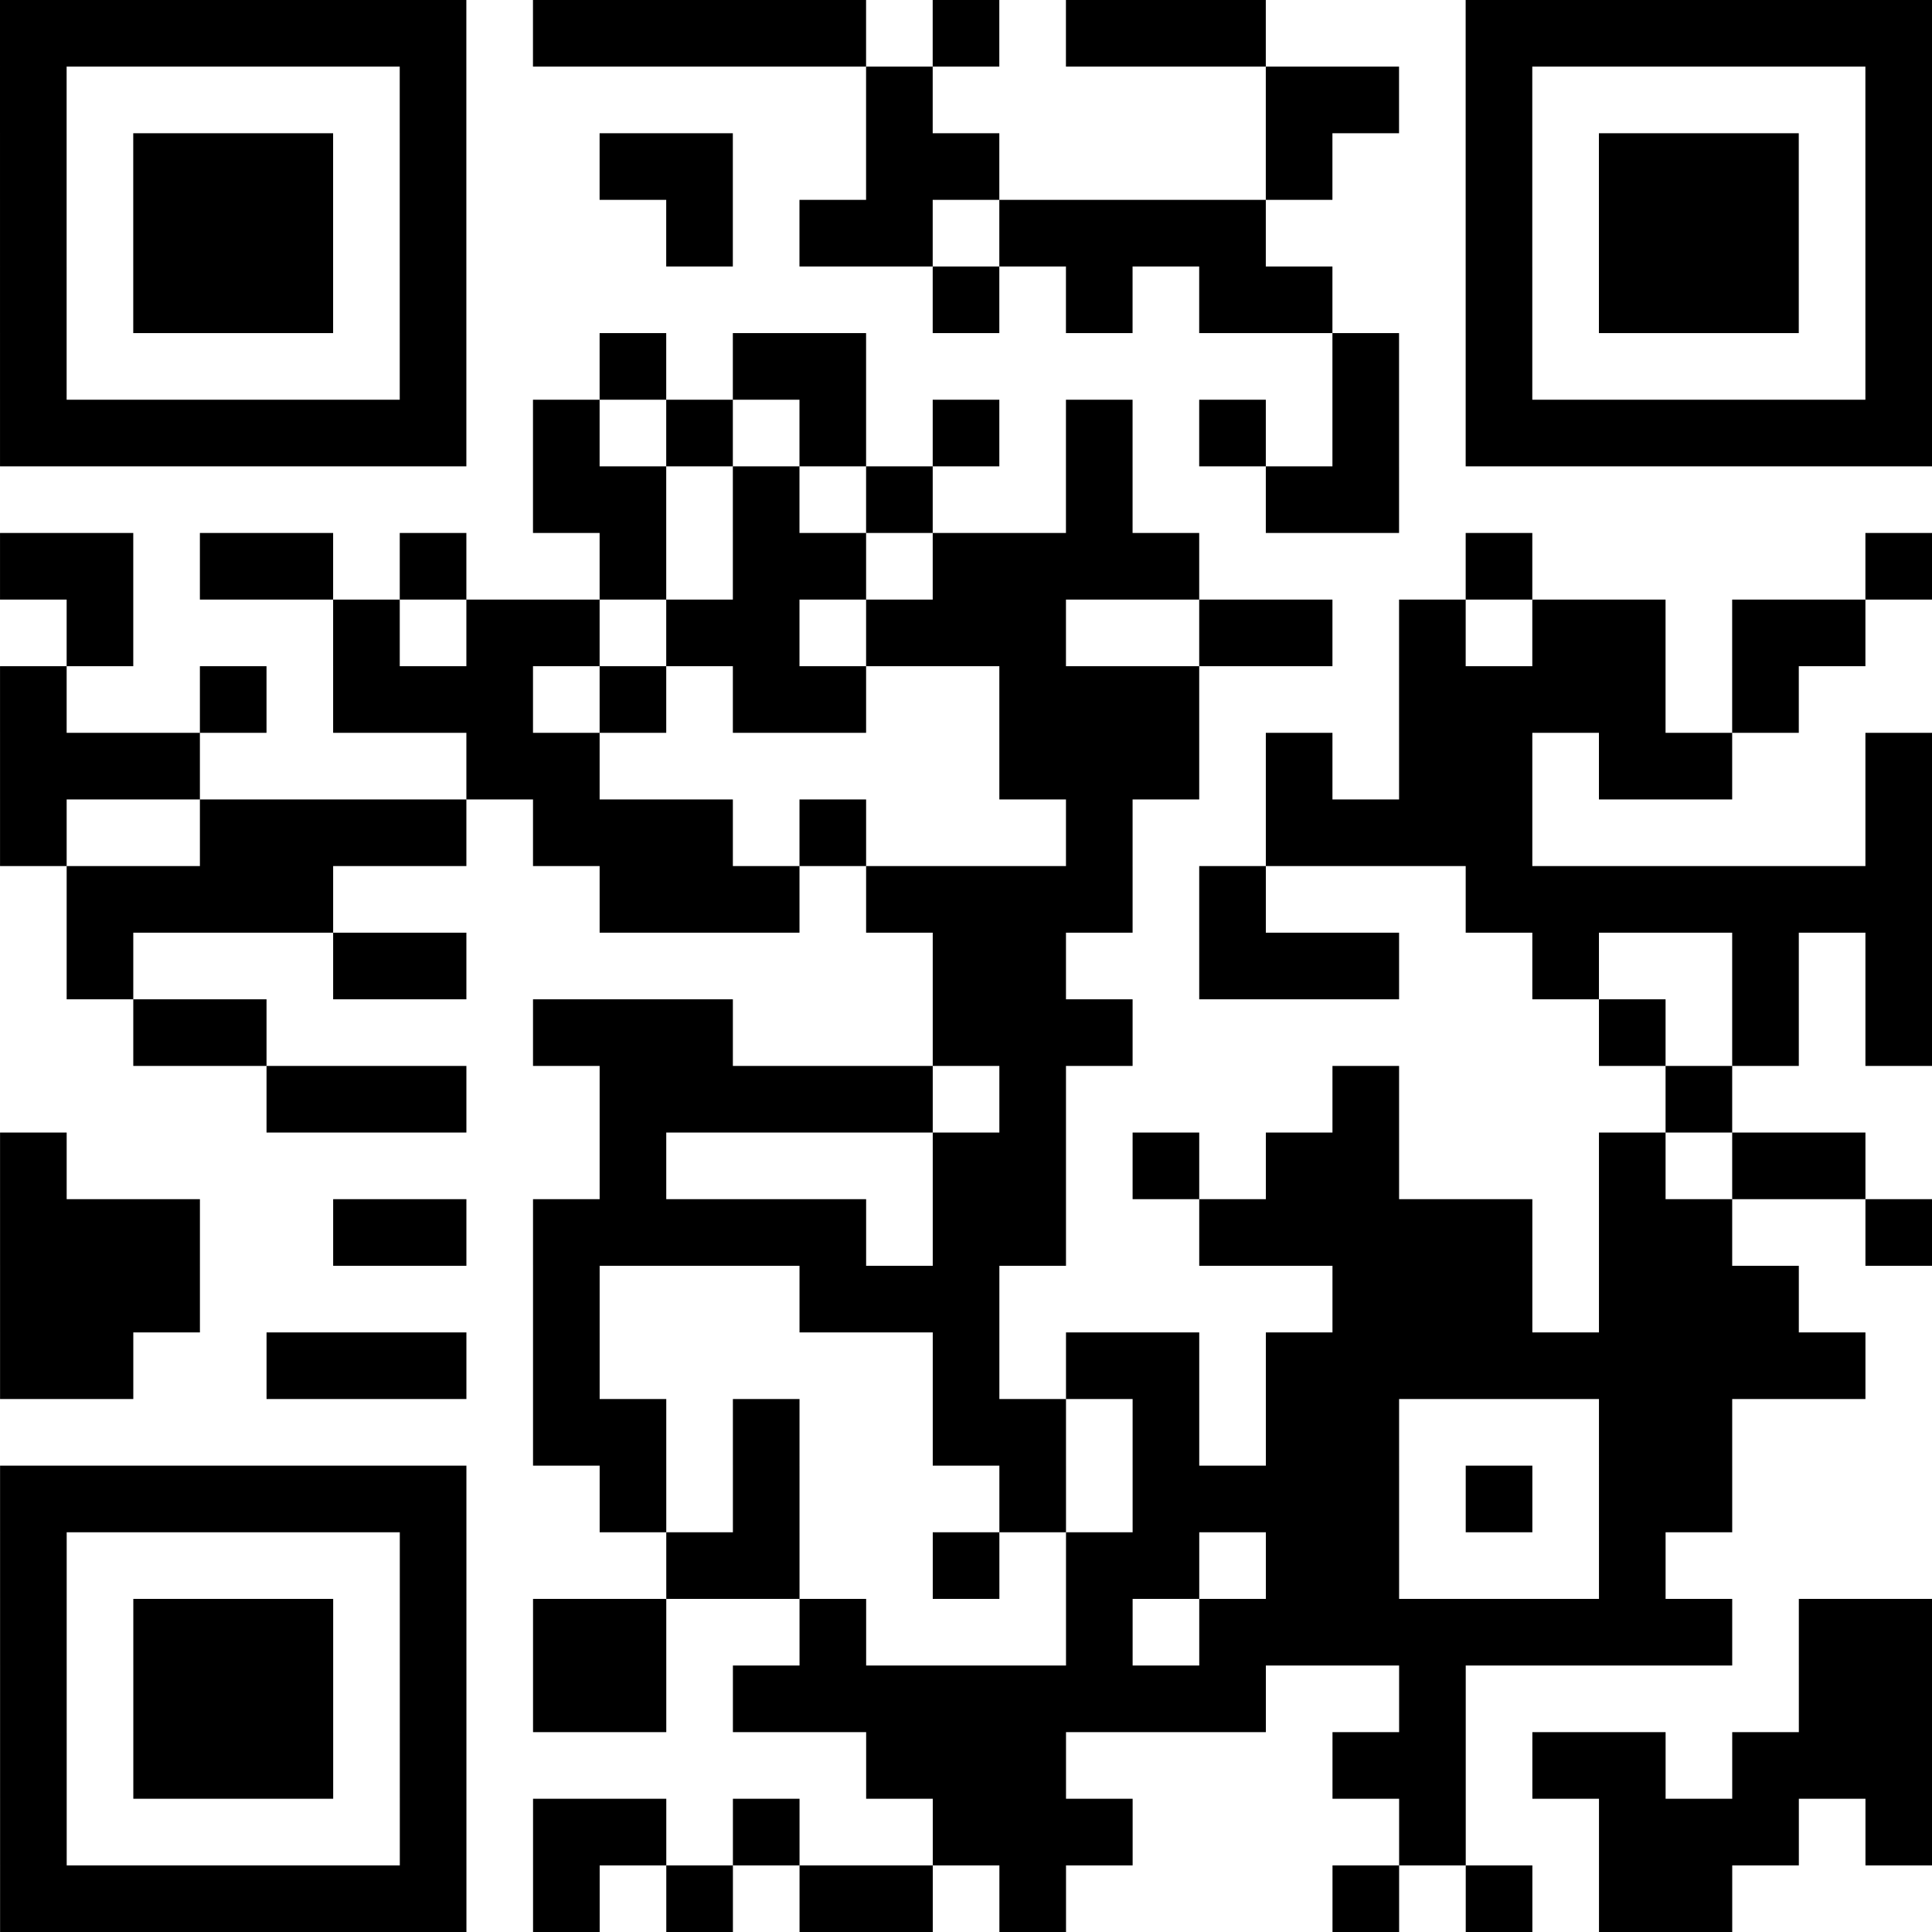 <?xml version="1.0" encoding="utf-8"?>
<svg xmlns="http://www.w3.org/2000/svg" width="290" height="290" class="segno"><path transform="scale(10)" class="qrline" stroke="#000" d="M0 0.5h7m1 0h5m1 0h1m1 0h3m3 0h7m-29 1h1m5 0h1m6 0h1m5 0h2m1 0h1m5 0h1m-29 1h1m1 0h3m1 0h1m2 0h2m2 0h2m4 0h1m2 0h1m1 0h3m1 0h1m-29 1h1m1 0h3m1 0h1m3 0h1m1 0h2m1 0h4m3 0h1m1 0h3m1 0h1m-29 1h1m1 0h3m1 0h1m7 0h1m1 0h1m1 0h2m2 0h1m1 0h3m1 0h1m-29 1h1m5 0h1m2 0h1m1 0h2m7 0h1m1 0h1m5 0h1m-29 1h7m1 0h1m1 0h1m1 0h1m1 0h1m1 0h1m1 0h1m1 0h1m1 0h7m-21 1h2m1 0h1m1 0h1m2 0h1m2 0h2m-21 1h2m1 0h2m1 0h1m2 0h1m1 0h2m1 0h4m4 0h1m5 0h1m-28 1h1m3 0h1m1 0h2m1 0h2m1 0h3m2 0h2m1 0h1m1 0h2m1 0h2m-28 1h1m2 0h1m1 0h3m1 0h1m1 0h2m2 0h3m3 0h4m1 0h1m-27 1h3m4 0h2m6 0h3m1 0h1m1 0h2m1 0h2m2 0h1m-29 1h1m2 0h4m1 0h3m1 0h1m3 0h1m2 0h4m5 0h1m-28 1h4m4 0h3m1 0h4m1 0h1m3 0h7m-28 1h1m3 0h2m7 0h2m2 0h3m2 0h1m2 0h1m1 0h1m-27 1h2m4 0h3m3 0h3m7 0h1m1 0h1m1 0h1m-25 1h3m2 0h5m1 0h1m4 0h1m4 0h1m-26 1h1m8 0h1m4 0h2m1 0h1m1 0h2m3 0h1m1 0h2m-28 1h3m2 0h2m1 0h5m1 0h2m2 0h5m1 0h2m2 0h1m-29 1h3m5 0h1m3 0h3m5 0h3m1 0h3m-27 1h2m2 0h3m1 0h1m5 0h1m1 0h2m1 0h9m-20 1h2m1 0h1m2 0h2m1 0h1m1 0h2m3 0h2m-26 1h7m2 0h1m1 0h1m3 0h1m1 0h4m1 0h1m1 0h2m-26 1h1m5 0h1m3 0h2m2 0h1m1 0h2m1 0h2m3 0h1m-25 1h1m1 0h3m1 0h1m1 0h2m2 0h1m3 0h1m1 0h8m1 0h2m-29 1h1m1 0h3m1 0h1m1 0h2m1 0h8m2 0h1m5 0h2m-29 1h1m1 0h3m1 0h1m6 0h3m4 0h2m1 0h2m1 0h3m-29 1h1m5 0h1m1 0h2m1 0h1m2 0h3m4 0h1m2 0h3m1 0h1m-29 1h7m1 0h1m1 0h1m1 0h2m1 0h1m4 0h1m1 0h1m1 0h2"/></svg>
